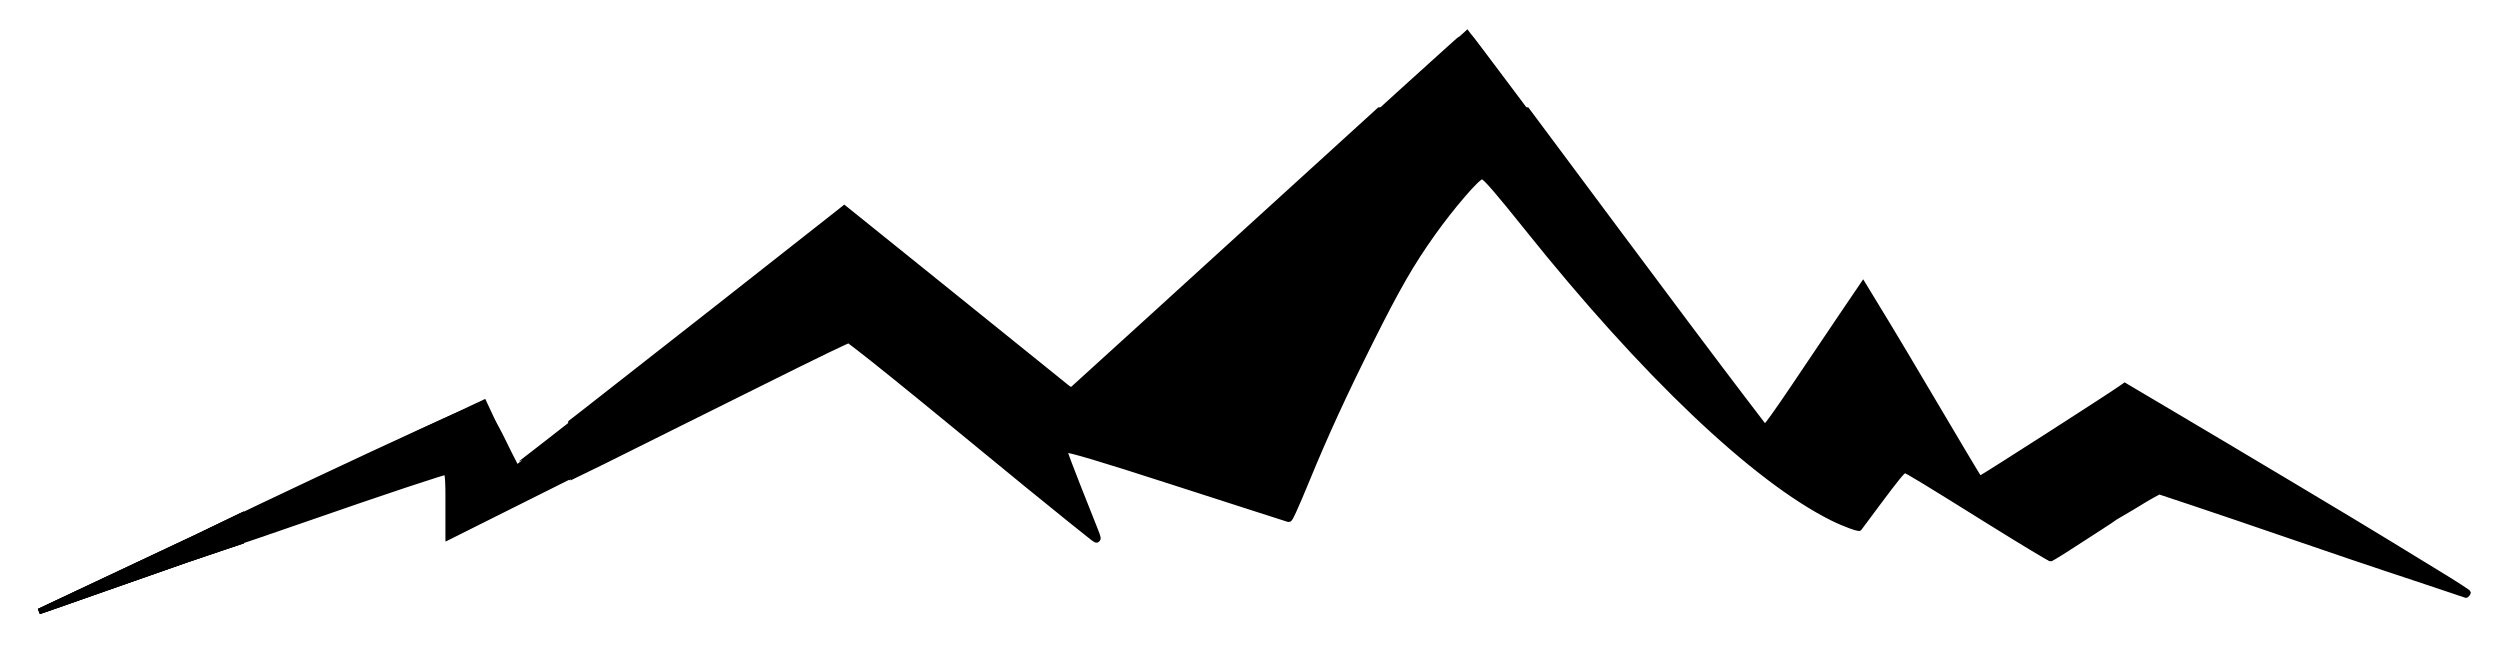 <?xml version="1.0" encoding="UTF-8" standalone="no"?>
<!-- Created with Inkscape (http://www.inkscape.org/) -->

<svg
   xmlns:dc="http://purl.org/dc/elements/1.1/"
   xmlns:cc="http://creativecommons.org/ns#"
   xmlns:rdf="http://www.w3.org/1999/02/22-rdf-syntax-ns#"
   xmlns:svg="http://www.w3.org/2000/svg"
   xmlns="http://www.w3.org/2000/svg"
   xmlns:sodipodi="http://sodipodi.sourceforge.net/DTD/sodipodi-0.dtd"
   xmlns:inkscape="http://www.inkscape.org/namespaces/inkscape"
   width="136mm"
   height="36mm"
   viewBox="0 0 481.89 127.559"
   id="svg2"
   version="1.1"
   inkscape:version="0.91 r13725"
   sodipodi:docname="mount.svg">
  <defs
     id="defs4" />
  <sodipodi:namedview
     id="base"
     pagecolor="#ffffff"
     bordercolor="#666666"
     borderopacity="1.0"
     inkscape:pageopacity="0.0"
     inkscape:pageshadow="2"
     inkscape:zoom="1.4648618"
     inkscape:cx="314.5534"
     inkscape:cy="174.93157"
     inkscape:document-units="px"
     inkscape:current-layer="layer1"
     showgrid="false"
     inkscape:window-width="1366"
     inkscape:window-height="706"
     inkscape:window-x="-8"
     inkscape:window-y="-8"
     inkscape:window-maximized="1" />
  <g
     inkscape:label="Layer 1"
     inkscape:groupmode="layer"
     id="layer1"
     transform="translate(0,-924.803)">
    <path
       style="opacity:1;fill:#000000;fill-opacity:1;stroke:#000000;stroke-width:2.242;stroke-miterlimit:4;stroke-dasharray:none;stroke-opacity:1"
       d=""
       id="path3372"
       inkscape:connector-curvature="0" />
    <path
       style="opacity:1;fill:#000000;fill-opacity:1;stroke:#000000;stroke-width:0.737;stroke-miterlimit:4;stroke-dasharray:none;stroke-opacity:1"
       d=""
       id="path3374"
       inkscape:connector-curvature="0" />
    <path
       style="opacity:1;fill:#000000;fill-opacity:1;stroke:#000000;stroke-width:0.171;stroke-miterlimit:4;stroke-dasharray:none;stroke-opacity:1"
       d=""
       id="path3388"
       inkscape:connector-curvature="0" />
    <g
       id="g3346"
       transform="translate(-73.044,272.381)">
      <path
         inkscape:connector-curvature="0"
         id="path3368"
         d="m 488.729,746.264 60.019,20.578 -66.021,-39.441 -28.295,18.006 -22.293,-37.726 -18.863,28.295 -57.447,-77.168 -76.31,69.451 -43.728,-35.154 -63.449,49.73 -6.002,-12.861 -85.742,40.299 c 78.025,-27.437 78.883,-27.437 78.883,-27.437 l 0,12.861 77.168,-38.584 48.015,39.441 -7.717,-18.863 44.586,14.576 c 24.008,-60.877 37.726,-66.879 37.726,-66.879 48.873,64.306 72.023,68.594 72.023,68.594 l 8.574,-12.004 28.295,18.006 z"
         style="fill:none;fill-rule:evenodd;stroke:#000000;stroke-width:1px;stroke-linecap:butt;stroke-linejoin:miter;stroke-opacity:1" />
      <path
         inkscape:connector-curvature="0"
         id="path3370"
         d="m 513.336,753.758 c -12.733,-4.435 -23.645,-8.068 -24.251,-8.073 -0.605,-0.005 -5.151,2.708 -10.102,6.03 -4.951,3.322 -9.492,6.227 -10.092,6.458 -0.6,0.23 -7.185,-3.452 -14.633,-8.183 -7.448,-4.731 -13.893,-8.601 -14.321,-8.601 -0.428,0 -2.583,2.508 -4.788,5.573 -2.205,3.065 -4.338,5.573 -4.74,5.573 -1.532,0 -9.038,-4.266 -14.207,-8.074 -13.576,-10.002 -33.221,-30.269 -49.278,-50.839 -3.788,-4.852 -7.378,-8.823 -7.977,-8.823 -2.028,0 -10.27,10.127 -15.805,19.419 -5.398,9.062 -15.768,30.648 -19.814,41.244 -1.125,2.947 -2.291,5.359 -2.591,5.359 -0.299,0 -10.43,-3.231 -22.512,-7.18 -14.856,-4.856 -21.967,-6.821 -21.967,-6.07 0,0.611 1.344,4.298 2.987,8.194 1.643,3.896 2.897,7.151 2.787,7.232 -0.11,0.082 -10.176,-8.091 -22.367,-18.162 -12.191,-10.071 -22.514,-18.311 -22.94,-18.311 -0.425,0 -17.749,8.489 -38.496,18.865 l -37.723,18.865 0,-6.004 c 0,-4.637 -0.279,-6.004 -1.227,-6.004 -0.675,0 -12.89,4.063 -27.144,9.029 -14.254,4.966 -26.219,8.921 -26.59,8.789 -0.782,-0.28 58.37,-28.124 59.725,-28.114 0.498,0.004 2.213,2.708 3.81,6.009 1.597,3.301 3.015,6.002 3.152,6.002 0.205,0 38.188,-29.703 58.271,-45.567 l 5.263,-4.157 21.897,17.634 21.897,17.634 37.928,-34.571 c 20.86,-19.014 38.03,-34.571 38.154,-34.571 0.124,0 12.991,17.17 28.592,38.155 15.601,20.985 28.652,38.243 29.003,38.349 0.35,0.107 4.689,-5.957 9.64,-13.476 7.97,-12.102 9.131,-13.501 10.116,-12.198 0.612,0.81 5.577,9.092 11.034,18.406 5.456,9.314 10.044,16.934 10.196,16.934 0.152,0 6.614,-4.067 14.36,-9.037 l 14.084,-9.037 26.909,16.002 c 26.364,15.677 29.392,17.582 27.724,17.433 -0.448,-0.04 -11.232,-3.701 -23.965,-8.136 z"
         style="opacity:1;fill:#000000;fill-opacity:1;stroke:#000000;stroke-width:3.172;stroke-miterlimit:4;stroke-dasharray:none;stroke-opacity:1" />
      <path
         inkscape:connector-curvature="0"
         id="path3378"
         d="m 541.152,763.665 c -1.172,-0.407 -2.152,-0.762 -2.178,-0.788 -0.026,-0.026 0.003,-0.108 0.064,-0.182 0.061,-0.074 0.146,-0.297 0.188,-0.496 l 0.077,-0.361 2.09,1.249 c 1.149,0.687 2.108,1.267 2.131,1.29 0.132,0.131 -0.47,-0.049 -2.371,-0.71 z"
         style="opacity:1;fill:#000000;fill-opacity:1;stroke:#000000;stroke-width:0.368;stroke-miterlimit:4;stroke-dasharray:none;stroke-opacity:1" />
      <path
         inkscape:connector-curvature="0"
         id="path3380"
         d="m 543.034,765.359 c -2.928,-1.008 -5.575,-1.88 -5.881,-1.937 -0.307,-0.057 -2.747,-0.837 -5.423,-1.733 -4.918,-1.646 -7.584,-2.56 -22.199,-7.61 -8.488,-2.933 -17.428,-5.935 -19.29,-6.478 l -1.101,-0.321 -0.54,0.272 c -0.762,0.384 -4.152,2.428 -5.973,3.601 -0.843,0.543 -1.589,1.021 -1.657,1.061 -0.099,0.059 -0.124,-2.401 -0.124,-12.164 l 0,-12.238 0.849,-0.554 c 0.467,-0.304 0.889,-0.554 0.937,-0.554 0.101,0 32.646,19.339 42.194,25.073 6.401,3.844 9.873,5.972 12.04,7.38 0.629,0.409 3.596,2.208 6.592,3.998 2.996,1.79 5.448,3.275 5.448,3.299 0,0.151 -0.354,0.747 -0.441,0.742 -0.058,-0.003 -2.501,-0.83 -5.429,-1.838 z m 1.107,-0.75 c -0.193,-0.118 -0.404,-0.176 -0.498,-0.138 -0.123,0.051 -0.079,0.098 0.186,0.197 0.531,0.199 0.686,0.169 0.311,-0.06 z"
         style="opacity:1;fill:#000000;fill-opacity:1;stroke:#000000;stroke-width:0.368;stroke-miterlimit:4;stroke-dasharray:none;stroke-opacity:1" />
      <path
         inkscape:connector-curvature="0"
         id="path3382"
         d="m 542.577,765.351 c -3.116,-1.055 -7.5,-2.514 -9.742,-3.242 -2.242,-0.728 -9.98,-3.354 -17.197,-5.836 -7.217,-2.482 -16.104,-5.505 -19.75,-6.717 l -6.629,-2.204 -1.053,0.551 c -0.579,0.303 -2.415,1.395 -4.079,2.427 -1.664,1.032 -3.055,1.876 -3.091,1.876 -0.036,0 -1.882,1.191 -4.103,2.646 -4.468,2.927 -8.161,5.261 -8.582,5.423 -0.151,0.058 -5.631,-3.239 -12.179,-7.326 -12.134,-7.574 -15.614,-9.689 -15.946,-9.689 -0.332,0 -1.544,1.486 -5.139,6.306 -1.94,2.601 -3.549,4.762 -3.576,4.802 -0.162,0.247 -3.143,-0.85 -5.434,-1.999 -15.023,-7.535 -36.294,-27.757 -58.798,-55.901 -5.627,-7.037 -8.08,-9.868 -8.551,-9.868 -0.785,0 -5.769,5.789 -9.461,10.989 -4.066,5.726 -6.711,10.325 -11.865,20.621 -5.111,10.211 -8.805,18.257 -12.292,26.768 -0.979,2.39 -2.148,5.123 -2.597,6.074 -0.8,1.692 -0.828,1.724 -1.36,1.544 -0.298,-0.101 -3.316,-1.069 -6.706,-2.152 -3.39,-1.083 -10.457,-3.359 -15.706,-5.057 -13.478,-4.362 -20.032,-6.316 -20.299,-6.049 -0.066,0.066 1.064,3.1 2.51,6.742 1.446,3.643 2.942,7.414 3.325,8.381 0.628,1.585 0.666,1.787 0.389,2.065 -0.277,0.277 -0.45,0.192 -1.764,-0.874 -0.801,-0.65 -2.575,-2.067 -3.942,-3.15 -2.716,-2.151 -11.347,-9.199 -22.664,-18.505 -7.821,-6.432 -15.409,-12.554 -18.042,-14.556 l -1.64,-1.248 -0.845,0.374 c -2.222,0.984 -12.407,6.007 -31.615,15.592 -11.566,5.771 -21.071,10.493 -21.123,10.493 -0.052,0 -0.095,-2.445 -0.095,-5.433 l 0,-5.433 2.535,-1.964 c 5.542,-4.295 46.175,-36.182 49.584,-38.911 l 0.727,-0.582 20.446,16.457 c 11.245,9.052 21.072,16.972 21.837,17.602 1.354,1.114 1.401,1.135 1.789,0.789 0.786,-0.701 11.798,-10.709 15.111,-13.733 1.859,-1.697 6.78,-6.18 10.934,-9.962 4.155,-3.782 13.269,-12.079 20.255,-18.439 l 12.701,-11.564 14.293,0 14.293,0 5.522,7.406 c 3.037,4.073 8.284,11.118 11.66,15.656 9.101,12.232 19.903,26.625 24.528,32.683 l 4.082,5.347 0.566,-0.675 c 0.701,-0.836 3.827,-5.366 7.326,-10.615 1.458,-2.187 4.538,-6.759 6.844,-10.16 l 4.194,-6.184 1.101,1.811 c 0.606,0.996 2.245,3.689 3.644,5.985 1.398,2.296 5.023,8.38 8.056,13.519 5.071,8.595 9.494,16.009 9.644,16.169 0.034,0.036 0.271,-0.046 0.526,-0.182 1.249,-0.667 24.29,-15.456 26.483,-16.998 l 0.969,-0.681 0.622,0.372 c 0.342,0.205 3.843,2.275 7.779,4.601 12.734,7.523 37.965,22.604 41.797,24.982 2.051,1.273 6.525,4.008 9.942,6.079 3.417,2.071 6.213,3.873 6.213,4.006 0,0.256 -0.403,0.734 -0.586,0.696 -0.06,-0.013 -2.659,-0.886 -5.775,-1.942 z M 283.33,754.388 c -0.178,-0.333 -0.288,-0.381 -0.463,-0.202 -0.175,0.177 -0.138,0.302 0.153,0.516 0.489,0.361 0.607,0.241 0.31,-0.314 z M 432.193,709.336 c 0.357,-0.096 0.404,-0.178 0.224,-0.395 -0.305,-0.368 -0.436,-0.346 -0.729,0.124 -0.266,0.426 -0.201,0.46 0.505,0.271 z"
         style="opacity:1;fill:#000000;fill-opacity:1;stroke:#000000;stroke-width:0.736;stroke-miterlimit:4;stroke-dasharray:none;stroke-opacity:1" />
      <path
         inkscape:connector-curvature="0"
         id="path3384"
         d="m 93.163,765.051 c 0.046,-0.042 2.476,-1.197 5.401,-2.567 4.186,-1.961 5.318,-2.418 5.318,-2.15 0,0.187 0.106,0.447 0.235,0.576 0.129,0.129 0.177,0.293 0.106,0.364 -0.154,0.154 -10.662,3.854 -10.946,3.854 -0.109,0 -0.16,-0.035 -0.114,-0.077 z"
         style="opacity:1;fill:#000000;fill-opacity:1;stroke:#000000;stroke-width:0.736;stroke-miterlimit:4;stroke-dasharray:none;stroke-opacity:1" />
      <path
         inkscape:connector-curvature="0"
         id="path3386"
         d="m 90.573,766.174 c 0.032,-0.032 2.182,-1.044 2.189,-1.03 0.122,0.239 0.118,0.257 -0.082,0.327 -0.107,0.037 -0.615,0.216 -1.129,0.397 -0.895,0.315 -1.027,0.356 -0.978,0.307 z"
         style="opacity:1;fill:#000000;fill-opacity:1;stroke:#000000;stroke-width:0.171;stroke-miterlimit:4;stroke-dasharray:none;stroke-opacity:1" />
      <path
         inkscape:connector-curvature="0"
         id="path3390"
         d="m 80.727,770.62 c -0.022,-0.051 -0.104,-0.249 -0.182,-0.44 l -0.143,-0.347 0.103,-0.053 c 0.056,-0.029 1.034,-0.491 2.173,-1.026 12.675,-5.954 27.782,-13.059 28.354,-13.335 0.395,-0.191 0.987,-0.478 1.314,-0.637 1.819,-0.887 4.753,-2.304 6.968,-3.365 l 0.694,-0.333 0.006,3 c 0.003,1.65 -0.003,3.009 -0.014,3.02 -0.011,0.011 -2.011,0.683 -4.445,1.493 -2.434,0.81 -5.429,1.825 -6.656,2.254 -1.227,0.429 -5.4,1.893 -9.273,3.252 -3.873,1.359 -7.767,2.726 -8.654,3.037 -0.886,0.311 -3.174,1.115 -5.083,1.786 -1.909,0.671 -3.833,1.347 -4.275,1.503 -0.442,0.155 -0.813,0.282 -0.826,0.282 -0.012,0 -0.04,-0.042 -0.062,-0.093 z m 9.439,-4.227 c 0.198,-0.069 0.361,-0.126 0.364,-0.128 0.002,-0.002 -0.011,-0.023 -0.029,-0.048 -0.031,-0.043 -0.053,-0.036 -0.389,0.12 -0.195,0.091 -0.367,0.177 -0.38,0.192 -0.017,0.018 -0.01,0.021 0.025,0.008 0.027,-0.01 0.211,-0.074 0.409,-0.143 z m 2.789,-0.986 c 0.008,-0.014 0.004,-0.025 -0.009,-0.025 -0.014,0 -0.032,0.011 -0.04,0.025 -0.008,0.014 -0.004,0.025 0.009,0.025 0.014,0 0.032,-0.011 0.04,-0.025 z m 11.022,-5.529 c 0,-0.058 -0.003,-0.059 -0.085,-0.021 -0.074,0.034 -0.061,0.071 0.024,0.071 0.044,0 0.06,-0.014 0.06,-0.05 z"
         style="opacity:1;fill:#000000;fill-opacity:1;stroke:#000000;stroke-width:0.092;stroke-miterlimit:4;stroke-dasharray:none;stroke-opacity:1" />
      <path
         inkscape:connector-curvature="0"
         id="path3392"
         d="m 80.687,770.607 c -0.14,-0.319 -0.323,-0.787 -0.312,-0.798 0.019,-0.019 2.11,-1.004 11.242,-5.296 13.049,-6.132 19.119,-8.99 19.936,-9.386 0.245,-0.119 0.625,-0.303 0.843,-0.408 0.218,-0.106 0.955,-0.463 1.637,-0.794 2.217,-1.076 5.958,-2.876 5.977,-2.876 0.006,0 0.011,1.37 0.011,3.044 l -2.5e-4,3.044 -0.688,0.232 c -0.378,0.128 -2.133,0.715 -3.899,1.306 -2.694,0.901 -4.714,1.584 -6.372,2.156 -0.478,0.165 -12.148,4.258 -15.41,5.405 -0.518,0.182 -2.917,1.025 -5.331,1.873 -2.414,0.848 -4.802,1.687 -5.306,1.864 -1.854,0.652 -2.18,0.764 -2.224,0.764 -0.03,0 -0.063,-0.042 -0.102,-0.13 z m 9.765,-4.358 c 0.019,-0.031 -0.013,-0.031 -0.062,0 -0.032,0.021 -0.031,0.024 0.005,0.024 0.023,2e-4 0.049,-0.011 0.057,-0.024 z"
         style="opacity:1;fill:#000000;fill-opacity:1;stroke:#000000;stroke-width:0.092;stroke-miterlimit:4;stroke-dasharray:none;stroke-opacity:1" />
    </g>
    <path
       style="opacity:1;fill:#000000;fill-opacity:1;stroke:#000000;stroke-width:1.555;stroke-miterlimit:4;stroke-dasharray:none;stroke-opacity:1"
       d=""
       id="path3396"
       inkscape:connector-curvature="0" />
  </g>
</svg>
